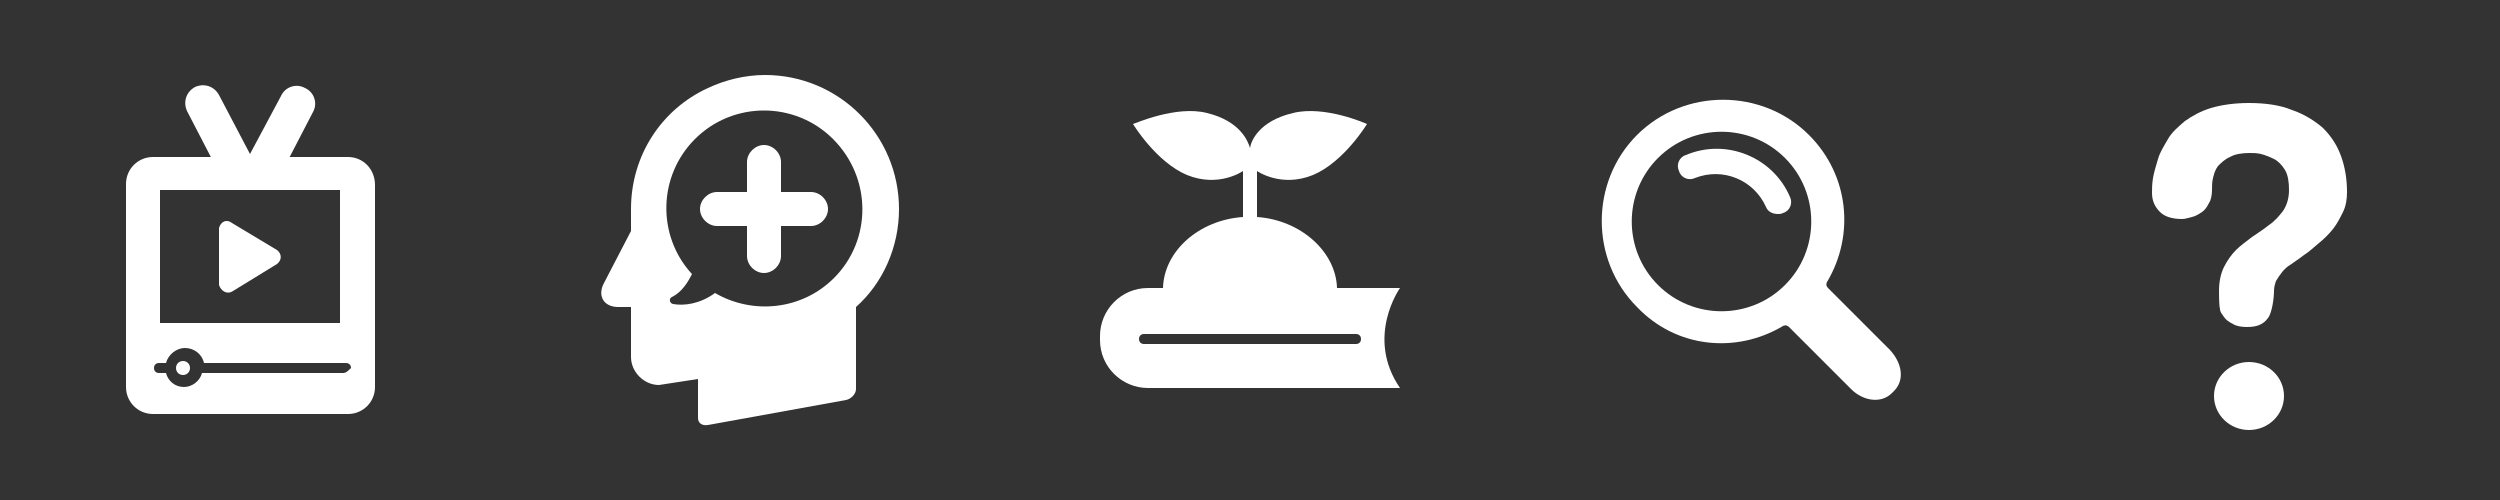 <?xml version="1.0" encoding="utf-8"?>
<!-- Generator: Adobe Illustrator 23.1.0, SVG Export Plug-In . SVG Version: 6.00 Build 0)  -->
<svg version="1.1" id="레이어_1" xmlns="http://www.w3.org/2000/svg" xmlns:xlink="http://www.w3.org/1999/xlink" x="0px"
	 y="0px" width="250px" height="50px" viewBox="0 0 250 50" style="enable-background:new 0 0 250 50;" xml:space="preserve">
<rect x="0" y="0" width="250" height="50" fill="#333333" stroke="none"/>
<g>
	<g>
		<g>
			<g>
				<g>
					<path style="fill:#FFFFFF;" d="M23.2,22.3c-0.5-0.4-1.1-0.2-1.3,0.5v5.7c0.2,0.6,0.8,1,1.4,0.6l4.4-2.7c0.5-0.4,0.5-1,0-1.4
						L23.2,22.3z"/>
				</g>
			</g>
		</g>
		<path style="fill:#FFFFFF;" d="M18.3,36.1c-0.4,0-0.7,0.3-0.7,0.7s0.3,0.7,0.7,0.7c0.4,0,0.7-0.3,0.7-0.7
			C19,36.4,18.7,36.1,18.3,36.1z M34.8,15.7h-7h-5.5h-7c-1.5,0-2.7,1.2-2.7,2.7v15.1c0,0.1,0,0.2,0,0.3v4.9c0,1.5,1.2,2.7,2.7,2.7
			h19.5c1.5,0,2.7-1.2,2.7-2.7V18.5C37.5,16.9,36.3,15.7,34.8,15.7z M16,19h18v13.3H16V19z M34.3,37.3H20.2c-0.2,0.8-1,1.4-1.8,1.4
			c-0.9,0-1.6-0.6-1.8-1.4h-0.7c-0.3,0-0.5-0.2-0.5-0.5s0.2-0.5,0.5-0.5h0.7c0.2-0.8,1-1.5,1.9-1.5s1.7,0.6,1.9,1.5h14.2
			c0.3,0,0.5,0.2,0.5,0.5C34.8,37.1,34.6,37.3,34.3,37.3z"/>
		<path style="fill:#FFFFFF;" d="M28.5,16.6l2.8-5.4c0.5-0.9,0.1-2-0.8-2.4c-0.9-0.5-2-0.1-2.4,0.8L25,15.4l-3.1-5.9
			c-0.5-0.9-1.5-1.2-2.4-0.8c-0.9,0.5-1.2,1.5-0.8,2.4l2.8,5.4C21.6,16.5,28.5,16.6,28.5,16.6z"/>
	</g>
</g>
<g>
	<g>
		<path style="fill:#FFFFFF;" d="M76.5,7.5c-2,0-4,0.5-5.7,1.3c-4.6,2.1-7.7,6.7-7.7,12.1v1.8v0.4l-2.7,5.2c-0.7,1.3,0,2.4,1.4,2.4
			h1.3l0,0V33v2.7c0,1.5,1.3,2.8,2.8,2.8l3.9-0.6v3.9l0,0c0,0.5,0.4,0.8,1,0.7L84.6,40c0.5-0.1,1-0.6,1-1.1v-0.6v-0.5v-7.1
			c2.7-2.4,4.3-6,4.3-9.8C89.9,13.5,83.9,7.5,76.5,7.5z M83.4,27.8c-3.2,3.2-8.1,3.7-11.9,1.5l0,0c-1.5,1.1-3.1,1.3-4.2,1.1
			c-0.4-0.1-0.4-0.6-0.1-0.7c1-0.5,1.6-1.5,2-2.3l-0.1-0.1c-3.4-3.8-3.3-9.7,0.4-13.4c3.8-3.8,10-3.8,13.8,0
			C87.2,17.8,87.2,24,83.4,27.8z"/>
	</g>
	<g>
		<path style="fill:#FFFFFF;" d="M81.1,19.2h-3v-3c0-0.9-0.8-1.7-1.7-1.7s-1.7,0.8-1.7,1.7v3h-3c-0.9,0-1.7,0.8-1.7,1.7
			c0,0.9,0.8,1.7,1.7,1.7h3v3c0,0.9,0.8,1.7,1.7,1.7s1.7-0.8,1.7-1.7v-3h3c0.9,0,1.7-0.8,1.7-1.7S82,19.2,81.1,19.2z"/>
	</g>
</g>
<path style="fill:#FFFFFF;" d="M140,28.8h-6.3c-0.1-3.6-3.6-6.8-8-7.1v-4.6c0,0,2.4,1.7,5.6,0.4c3.1-1.3,5.4-5.1,5.4-5.1
	s-4.2-1.9-7.4-1.1c-3.4,0.8-4.2,2.8-4.3,3.5c-0.2-0.7-1-2.7-4.3-3.5c-3.1-0.8-7.3,1.1-7.4,1.1c0,0,2.3,3.8,5.4,5.1
	c3.2,1.3,5.6-0.4,5.6-0.4v4.6c-4.4,0.3-7.9,3.4-8,7.1h-1.5c-2.7,0-4.8,2.2-4.8,4.8V34c0,2.7,2.2,4.8,4.8,4.8H140
	C136.5,33.7,140,28.8,140,28.8z M135.6,34.4h-21.2c-0.3,0-0.5-0.2-0.5-0.5s0.2-0.5,0.5-0.5h21.2c0.3,0,0.5,0.2,0.5,0.5
	S135.9,34.4,135.6,34.4z"/>
<g>
	<g>
		<g>
			<g>
				<path style="fill:#FFFFFF;" d="M178.3,32.6c0,0,0.3-0.2,0.6,0.1c1.5,1.5,6.2,6.2,6.2,6.2c1.2,1.2,3,1.5,4.1,0.4l0.2-0.2
					c1.1-1.1,0.8-2.8-0.4-4.1c0,0-4.7-4.7-6.2-6.2c-0.3-0.3-0.1-0.6-0.1-0.6c2.8-4.7,2.2-10.7-1.8-14.7c-4.7-4.7-12.5-4.7-17.2,0
					s-4.7,12.5,0,17.2C167.6,34.8,173.6,35.4,178.3,32.6z M165.8,28.5c-3.5-3.5-3.5-9.2,0-12.7s9.2-3.5,12.7,0s3.5,9.2,0,12.7
					S169.3,32,165.8,28.5z"/>
			</g>
			<g>
				<g>
					<path style="fill:#FFFFFF;" d="M176.6,20.7c-1.2-2.7-4.3-4-7.1-2.9c-0.6,0.3-1.4,0-1.6-0.7c-0.3-0.6,0-1.4,0.7-1.6
						c4-1.7,8.7,0.2,10.4,4.2c0.3,0.6,0,1.4-0.7,1.6c-0.2,0.1-0.3,0.1-0.5,0.1C177.3,21.4,176.8,21.2,176.6,20.7z"/>
				</g>
			</g>
		</g>
	</g>
</g>
<g>
	<g>
		<g>
			<ellipse style="fill:#FFFFFF;" cx="224.9" cy="39.6" rx="3.5" ry="3.4"/>
		</g>
		<g>
			<path style="fill:#FFFFFF;" d="M224.7,32.7c-0.6,0-1.1-0.1-1.4-0.3c-0.4-0.2-0.7-0.4-0.9-0.7c-0.2-0.3-0.4-0.5-0.4-0.8
				c-0.1-0.3-0.1-1.6-0.1-1.8c0-1,0.2-1.8,0.5-2.4c0.3-0.6,0.7-1.2,1.2-1.7s1.1-0.9,1.6-1.3c0.6-0.4,1.2-0.8,1.7-1.2
				c0.6-0.4,1-0.9,1.4-1.4c0.4-0.6,0.6-1.3,0.6-2.1c0-0.8-0.1-1.5-0.4-2c-0.3-0.5-0.7-0.9-1.1-1.1c-0.4-0.2-0.9-0.4-1.3-0.5
				s-0.8-0.1-1.1-0.1c-0.8,0-1.5,0.1-2,0.4c-0.5,0.2-0.9,0.6-1.2,0.9c-0.3,0.4-0.4,0.8-0.5,1.2c-0.1,0.4-0.1,0.8-0.1,1.2
				c0,0.5-0.1,1-0.3,1.3c-0.2,0.4-0.4,0.7-0.7,0.9c-0.3,0.2-0.6,0.4-1,0.5c-0.4,0.1-0.7,0.2-1,0.2c-0.9,0-1.7-0.2-2.2-0.7
				s-0.8-1.1-0.8-1.9c0-0.4,0-0.9,0.1-1.5s0.3-1.2,0.5-1.9c0.2-0.7,0.6-1.3,1-2c0.4-0.7,1-1.2,1.7-1.8c0.7-0.5,1.6-1,2.6-1.3
				s2.3-0.5,3.8-0.5c1.6,0,3.1,0.2,4.3,0.7c1.2,0.4,2.3,1.1,3.1,1.8c0.8,0.8,1.4,1.7,1.8,2.8s0.6,2.3,0.6,3.6c0,0.7-0.1,1.4-0.4,2
				s-0.6,1.2-1,1.7c-0.4,0.5-0.9,1-1.4,1.4s-1,0.9-1.5,1.2c-0.5,0.4-1,0.7-1.4,1c-0.5,0.3-0.8,0.7-1,1c-0.1,0.1-0.2,0.3-0.4,0.6
				c-0.1,0.3-0.2,0.6-0.2,1c0,0.7-0.2,2.2-0.6,2.7C226.3,32.5,225.6,32.7,224.7,32.7z"/>
		</g>
	</g>
</g>
</svg>
